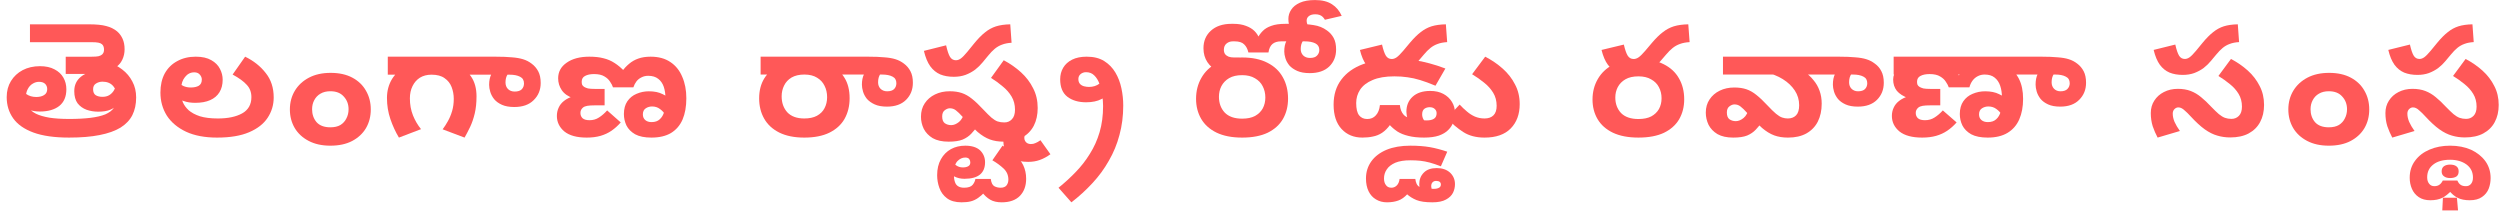 <svg width="290" height="25" viewBox="0 0 290 25" fill="none" xmlns="http://www.w3.org/2000/svg">
<path d="M286.495 23.229C285.93 23.229 285.469 23.138 285.112 22.957C284.743 22.788 284.381 22.479 284.024 22.032H284.448C284.03 22.479 283.643 22.788 283.287 22.957C282.918 23.138 282.463 23.229 281.922 23.229C281.381 23.229 280.933 23.108 280.576 22.866C280.22 22.624 279.955 22.304 279.783 21.905C279.611 21.506 279.525 21.077 279.525 20.617C279.525 19.856 279.734 19.197 280.152 18.64C280.558 18.084 281.117 17.655 281.83 17.353C282.531 17.051 283.324 16.899 284.209 16.899C285.118 16.899 285.93 17.057 286.643 17.371C287.343 17.697 287.896 18.139 288.302 18.695C288.708 19.263 288.911 19.916 288.911 20.654C288.911 21.089 288.837 21.5 288.689 21.887C288.53 22.286 288.271 22.606 287.915 22.848C287.558 23.102 287.085 23.229 286.495 23.229ZM286.053 21.597C286.298 21.597 286.495 21.506 286.643 21.325C286.79 21.143 286.864 20.901 286.864 20.599C286.864 19.958 286.612 19.451 286.108 19.076C285.604 18.713 284.971 18.532 284.209 18.532C283.385 18.532 282.74 18.713 282.273 19.076C281.793 19.439 281.553 19.934 281.553 20.563C281.553 20.877 281.627 21.125 281.775 21.306C281.922 21.5 282.125 21.597 282.383 21.597C282.629 21.597 282.832 21.536 282.992 21.415C283.139 21.306 283.262 21.149 283.36 20.944H285.057C285.155 21.174 285.278 21.337 285.426 21.433C285.573 21.542 285.782 21.597 286.053 21.597ZM283.305 24.408L283.379 22.939H285.002L285.131 24.408H283.305ZM283.231 19.874C283.231 19.608 283.324 19.408 283.508 19.275C283.692 19.154 283.926 19.094 284.209 19.094C284.528 19.094 284.774 19.16 284.946 19.293C285.118 19.426 285.204 19.62 285.204 19.874C285.204 20.152 285.118 20.351 284.946 20.472C284.762 20.593 284.516 20.654 284.209 20.654C283.914 20.654 283.68 20.587 283.508 20.454C283.324 20.333 283.231 20.14 283.231 19.874Z" fill="#FF5858"/>
<path d="M285.918 15.943C285.402 15.943 284.903 15.872 284.423 15.729C283.956 15.599 283.47 15.356 282.966 15C282.473 14.645 281.932 14.147 281.342 13.507C281.071 13.21 280.849 12.991 280.677 12.849C280.517 12.695 280.382 12.594 280.271 12.547C280.16 12.487 280.037 12.458 279.902 12.458C279.742 12.458 279.595 12.523 279.459 12.653C279.324 12.784 279.256 12.961 279.256 13.187C279.256 13.483 279.324 13.797 279.459 14.129C279.607 14.461 279.816 14.817 280.087 15.196L277.503 15.96C277.282 15.546 277.091 15.107 276.931 14.645C276.783 14.171 276.709 13.661 276.709 13.116C276.709 12.57 276.845 12.09 277.115 11.675C277.386 11.249 277.755 10.917 278.223 10.68C278.703 10.431 279.244 10.306 279.847 10.306C280.413 10.306 280.911 10.389 281.342 10.555C281.772 10.721 282.172 10.958 282.541 11.267C282.923 11.575 283.31 11.942 283.704 12.369C284.061 12.736 284.362 13.027 284.608 13.24C284.854 13.442 285.088 13.584 285.309 13.667C285.543 13.75 285.795 13.791 286.066 13.791C286.41 13.791 286.7 13.673 286.933 13.436C287.167 13.199 287.284 12.843 287.284 12.369C287.284 11.812 287.155 11.32 286.896 10.893C286.638 10.466 286.3 10.087 285.881 9.755C285.463 9.411 285.02 9.097 284.553 8.813L286.011 6.839C286.736 7.218 287.389 7.669 287.967 8.19C288.545 8.712 289 9.305 289.332 9.968C289.677 10.62 289.849 11.355 289.849 12.173C289.849 12.932 289.695 13.596 289.388 14.165C289.093 14.722 288.65 15.16 288.059 15.48C287.481 15.789 286.767 15.943 285.918 15.943ZM280.419 8.688C279.841 8.688 279.33 8.599 278.887 8.422C278.444 8.232 278.069 7.93 277.761 7.515C277.454 7.088 277.214 6.513 277.042 5.79L279.551 5.168C279.687 5.772 279.834 6.205 279.994 6.466C280.154 6.715 280.376 6.839 280.659 6.839C280.843 6.839 281.028 6.774 281.212 6.644C281.397 6.513 281.643 6.264 281.951 5.897L282.726 4.954C283.156 4.433 283.562 4.024 283.944 3.728C284.325 3.419 284.737 3.194 285.18 3.052C285.635 2.91 286.177 2.833 286.804 2.821L286.952 4.883C286.533 4.907 286.171 4.978 285.863 5.097C285.568 5.203 285.297 5.357 285.051 5.559C284.805 5.76 284.547 6.027 284.276 6.359L283.667 7.088C283.433 7.373 283.156 7.639 282.836 7.888C282.517 8.125 282.154 8.321 281.748 8.475C281.354 8.617 280.911 8.688 280.419 8.688Z" fill="#FF5858"/>
<path d="M265.447 12.695C265.447 11.889 265.639 11.165 266.024 10.525C266.409 9.886 266.954 9.38 267.659 9.009C268.364 8.638 269.204 8.452 270.178 8.452C271.165 8.452 272.005 8.638 272.698 9.009C273.39 9.38 273.916 9.886 274.275 10.525C274.647 11.165 274.832 11.889 274.832 12.695C274.832 13.501 274.647 14.224 274.275 14.864C273.903 15.491 273.364 15.99 272.659 16.361C271.967 16.72 271.127 16.899 270.14 16.899C269.165 16.899 268.325 16.713 267.62 16.342C266.915 15.971 266.377 15.472 266.005 14.845C265.633 14.205 265.447 13.488 265.447 12.695ZM268.024 12.676C268.024 13.264 268.197 13.764 268.543 14.173C268.902 14.57 269.435 14.768 270.14 14.768C270.614 14.768 271.005 14.679 271.313 14.499C271.621 14.307 271.851 14.051 272.005 13.732C272.172 13.412 272.255 13.06 272.255 12.676C272.255 12.087 272.069 11.594 271.698 11.197C271.339 10.788 270.819 10.583 270.14 10.583C269.691 10.583 269.306 10.679 268.986 10.871C268.678 11.05 268.441 11.3 268.274 11.62C268.108 11.927 268.024 12.279 268.024 12.676Z" fill="#FF5858"/>
<path d="M258.701 15.943C258.184 15.943 257.686 15.872 257.206 15.729C256.738 15.599 256.252 15.356 255.748 15C255.256 14.645 254.714 14.147 254.124 13.507C253.853 13.21 253.632 12.991 253.459 12.849C253.299 12.695 253.164 12.594 253.053 12.547C252.943 12.487 252.82 12.458 252.684 12.458C252.524 12.458 252.377 12.523 252.241 12.653C252.106 12.784 252.038 12.961 252.038 13.187C252.038 13.483 252.106 13.797 252.241 14.129C252.389 14.461 252.598 14.817 252.869 15.196L250.285 15.96C250.064 15.546 249.873 15.107 249.713 14.645C249.566 14.171 249.492 13.661 249.492 13.116C249.492 12.57 249.627 12.09 249.898 11.675C250.168 11.249 250.537 10.917 251.005 10.68C251.485 10.431 252.026 10.306 252.629 10.306C253.195 10.306 253.693 10.389 254.124 10.555C254.554 10.721 254.954 10.958 255.323 11.267C255.705 11.575 256.092 11.942 256.486 12.369C256.843 12.736 257.144 13.027 257.39 13.24C257.636 13.442 257.87 13.584 258.092 13.667C258.325 13.75 258.578 13.791 258.848 13.791C259.193 13.791 259.482 13.673 259.716 13.436C259.949 13.199 260.066 12.843 260.066 12.369C260.066 11.812 259.937 11.32 259.679 10.893C259.42 10.466 259.082 10.087 258.664 9.755C258.245 9.411 257.802 9.097 257.335 8.813L258.793 6.839C259.519 7.218 260.171 7.669 260.749 8.19C261.327 8.712 261.782 9.305 262.115 9.968C262.459 10.62 262.631 11.355 262.631 12.173C262.631 12.932 262.478 13.596 262.17 14.165C261.875 14.722 261.432 15.16 260.841 15.48C260.263 15.789 259.549 15.943 258.701 15.943ZM253.201 8.688C252.623 8.688 252.112 8.599 251.669 8.422C251.226 8.232 250.851 7.93 250.544 7.515C250.236 7.088 249.996 6.513 249.824 5.79L252.334 5.168C252.469 5.772 252.617 6.205 252.777 6.466C252.937 6.715 253.158 6.839 253.441 6.839C253.626 6.839 253.81 6.774 253.995 6.644C254.179 6.513 254.425 6.264 254.733 5.897L255.508 4.954C255.939 4.433 256.344 4.024 256.726 3.728C257.107 3.419 257.519 3.194 257.962 3.052C258.418 2.91 258.959 2.833 259.586 2.821L259.734 4.883C259.316 4.907 258.953 4.978 258.645 5.097C258.35 5.203 258.079 5.357 257.833 5.559C257.587 5.76 257.329 6.027 257.058 6.359L256.449 7.088C256.215 7.373 255.939 7.639 255.619 7.888C255.299 8.125 254.936 8.321 254.53 8.475C254.136 8.617 253.693 8.688 253.201 8.688Z" fill="#FF5858"/>
<path d="M230.572 15.961C229.779 15.961 229.141 15.832 228.658 15.576C228.187 15.307 227.846 14.965 227.636 14.549C227.437 14.134 227.338 13.694 227.338 13.229C227.338 12.63 227.475 12.136 227.747 11.745C228.02 11.354 228.379 11.066 228.825 10.883C229.284 10.688 229.767 10.59 230.275 10.59C230.919 10.59 231.458 10.7 231.892 10.92C232.338 11.127 232.703 11.378 232.988 11.671C233.286 11.952 233.521 12.203 233.694 12.423L232.747 14.293C232.61 13.963 232.443 13.651 232.245 13.358C232.059 13.064 231.836 12.826 231.576 12.643C231.316 12.447 231.006 12.35 230.646 12.35C230.374 12.35 230.126 12.423 229.903 12.569C229.68 12.716 229.569 12.948 229.569 13.266C229.569 13.547 229.661 13.767 229.847 13.926C230.033 14.085 230.281 14.164 230.591 14.164C231 14.164 231.322 14.054 231.557 13.834C231.805 13.614 231.978 13.321 232.078 12.954C232.177 12.588 232.226 12.191 232.226 11.763V11.305C232.226 10.803 232.158 10.351 232.022 9.948C231.885 9.545 231.669 9.227 231.371 8.995C231.086 8.763 230.702 8.647 230.219 8.647C229.922 8.647 229.649 8.714 229.401 8.848C229.166 8.97 228.968 9.142 228.807 9.362C228.645 9.581 228.528 9.838 228.453 10.131H226.056C225.994 9.936 225.883 9.722 225.721 9.49C225.573 9.245 225.35 9.038 225.052 8.867C224.755 8.683 224.346 8.592 223.826 8.592C223.392 8.592 223.039 8.665 222.766 8.812C222.506 8.946 222.376 9.172 222.376 9.49C222.376 9.612 222.395 9.728 222.432 9.838C222.481 9.936 222.568 10.021 222.692 10.095C222.804 10.156 222.946 10.211 223.12 10.26C223.305 10.296 223.59 10.315 223.974 10.315H225.071V12.221H223.919C223.535 12.221 223.237 12.239 223.027 12.276C222.816 12.313 222.649 12.38 222.525 12.478C222.438 12.551 222.364 12.643 222.302 12.753C222.252 12.851 222.227 12.967 222.227 13.101C222.227 13.345 222.308 13.547 222.469 13.706C222.642 13.865 222.921 13.944 223.305 13.944C223.714 13.944 224.08 13.84 224.402 13.633C224.736 13.425 225.059 13.15 225.368 12.808L226.967 14.201C226.632 14.58 226.267 14.904 225.87 15.172C225.486 15.429 225.059 15.625 224.588 15.759C224.117 15.893 223.578 15.961 222.971 15.961C221.806 15.961 220.926 15.722 220.332 15.246C219.749 14.757 219.458 14.158 219.458 13.449C219.458 13.107 219.526 12.789 219.663 12.496C219.799 12.191 220.01 11.928 220.295 11.708C220.592 11.476 220.964 11.292 221.41 11.158L221.391 11.396C220.784 11.176 220.332 10.889 220.034 10.535C219.749 10.168 219.607 9.734 219.607 9.233C219.607 8.781 219.768 8.396 220.09 8.078C220.425 7.748 220.883 7.492 221.465 7.308C222.048 7.125 222.717 7.033 223.473 7.033C224.142 7.033 224.699 7.113 225.145 7.272C225.604 7.418 226.006 7.638 226.353 7.932C226.713 8.213 227.084 8.561 227.468 8.977L227.041 8.995C227.338 8.579 227.66 8.243 228.007 7.987C228.354 7.718 228.726 7.522 229.122 7.4C229.531 7.266 229.959 7.198 230.405 7.198C231.347 7.198 232.133 7.363 232.765 7.693C233.397 8.023 233.874 8.506 234.196 9.142C234.518 9.777 234.679 10.553 234.679 11.47C234.679 12.374 234.531 13.168 234.233 13.853C233.936 14.525 233.484 15.044 232.877 15.411C232.27 15.777 231.501 15.961 230.572 15.961ZM238.991 12.368C238.421 12.368 237.95 12.282 237.579 12.111C237.207 11.94 236.916 11.726 236.705 11.47C236.495 11.201 236.346 10.92 236.259 10.626C236.172 10.333 236.129 10.064 236.129 9.82C236.129 9.319 236.21 8.909 236.371 8.592C236.532 8.274 236.699 7.981 236.872 7.712L238.88 7.858C238.607 8.115 238.39 8.366 238.229 8.61C238.068 8.854 237.988 9.166 237.988 9.545C237.988 9.85 238.081 10.101 238.266 10.296C238.465 10.492 238.712 10.59 239.01 10.59C239.369 10.59 239.635 10.504 239.809 10.333C239.995 10.15 240.088 9.924 240.088 9.655C240.088 9.288 239.933 9.032 239.623 8.885C239.326 8.726 238.923 8.647 238.415 8.647H225.777L224.513 8.152L222.227 8.647H219.663V6.575H236.817C237.573 6.575 238.198 6.6 238.694 6.649C239.202 6.685 239.629 6.759 239.976 6.868C240.335 6.978 240.664 7.15 240.961 7.382C241.271 7.614 241.519 7.907 241.705 8.262C241.89 8.616 241.983 9.062 241.983 9.6C241.983 10.394 241.717 11.054 241.184 11.58C240.664 12.105 239.933 12.368 238.991 12.368Z" fill="#FF5858"/>
<path d="M207.406 15.961C206.804 15.961 206.271 15.875 205.807 15.704C205.343 15.533 204.873 15.246 204.397 14.842C203.933 14.427 203.375 13.865 202.723 13.156C202.372 12.765 202.096 12.496 201.896 12.35C201.695 12.191 201.463 12.111 201.2 12.111C201 12.111 200.799 12.191 200.598 12.35C200.41 12.496 200.316 12.728 200.316 13.046C200.316 13.425 200.417 13.688 200.617 13.834C200.83 13.981 201.075 14.054 201.351 14.054C201.651 14.054 201.952 13.932 202.253 13.688C202.554 13.443 202.767 13.04 202.893 12.478L204.453 14.091C204.203 14.433 203.939 14.751 203.664 15.044C203.4 15.325 203.068 15.551 202.667 15.722C202.266 15.881 201.727 15.961 201.05 15.961C200.31 15.961 199.702 15.826 199.226 15.557C198.762 15.276 198.417 14.916 198.191 14.476C197.978 14.024 197.872 13.553 197.872 13.064C197.872 12.478 198.016 11.971 198.304 11.543C198.592 11.103 198.987 10.761 199.489 10.516C199.99 10.272 200.554 10.15 201.181 10.15C201.708 10.15 202.172 10.217 202.573 10.351C202.974 10.486 203.363 10.706 203.739 11.011C204.127 11.317 204.554 11.72 205.018 12.221C205.419 12.649 205.751 12.973 206.014 13.193C206.277 13.413 206.516 13.559 206.729 13.633C206.942 13.706 207.161 13.743 207.387 13.743C207.788 13.743 208.108 13.62 208.346 13.376C208.584 13.132 208.703 12.741 208.703 12.203C208.703 11.58 208.534 11.011 208.196 10.498C207.857 9.985 207.393 9.545 206.804 9.178C206.215 8.812 205.544 8.549 204.792 8.39L209.286 8.317C209.7 8.585 210.057 8.909 210.358 9.288C210.672 9.655 210.91 10.07 211.073 10.535C211.236 10.987 211.317 11.482 211.317 12.02C211.317 12.814 211.167 13.51 210.866 14.109C210.565 14.696 210.12 15.154 209.531 15.484C208.954 15.802 208.246 15.961 207.406 15.961ZM215.511 12.368C214.934 12.368 214.458 12.282 214.082 12.111C213.706 11.94 213.411 11.726 213.198 11.47C212.985 11.201 212.834 10.92 212.746 10.626C212.659 10.333 212.615 10.064 212.615 9.82C212.615 9.319 212.696 8.909 212.859 8.592C213.022 8.274 213.192 7.981 213.367 7.712L215.379 7.858C215.116 8.115 214.903 8.366 214.74 8.61C214.577 8.854 214.495 9.166 214.495 9.545C214.495 9.85 214.589 10.101 214.777 10.296C214.978 10.492 215.229 10.59 215.53 10.59C215.893 10.59 216.163 10.504 216.338 10.333C216.514 10.15 216.602 9.924 216.602 9.655C216.602 9.288 216.451 9.032 216.15 8.885C215.849 8.726 215.448 8.647 214.947 8.647H199.865V6.575H213.311C214.075 6.575 214.708 6.6 215.21 6.649C215.711 6.685 216.138 6.759 216.489 6.868C216.852 6.978 217.184 7.15 217.485 7.382C217.811 7.614 218.062 7.907 218.238 8.262C218.426 8.616 218.52 9.062 218.52 9.6C218.52 10.394 218.256 11.054 217.73 11.58C217.203 12.105 216.464 12.368 215.511 12.368Z" fill="#FF5858"/>
<path d="M184.732 11.545C184.732 10.667 184.935 9.877 185.341 9.177C185.747 8.465 186.343 7.901 187.129 7.486C187.928 7.058 188.905 6.845 190.059 6.845C191.226 6.845 192.202 7.046 192.989 7.45C193.775 7.842 194.365 8.388 194.758 9.088C195.164 9.788 195.367 10.601 195.367 11.527C195.367 12.394 195.17 13.165 194.777 13.842C194.384 14.506 193.794 15.029 193.008 15.409C192.221 15.777 191.238 15.96 190.059 15.96C188.879 15.96 187.89 15.771 187.091 15.391C186.305 15.011 185.715 14.489 185.322 13.824C184.929 13.159 184.732 12.4 184.732 11.545ZM187.376 11.313C187.376 12.038 187.598 12.637 188.042 13.112C188.499 13.575 189.171 13.806 190.059 13.806C190.655 13.806 191.15 13.705 191.543 13.504C191.936 13.29 192.234 13.005 192.437 12.649C192.64 12.281 192.741 11.865 192.741 11.402C192.741 10.928 192.64 10.5 192.437 10.121C192.247 9.741 191.949 9.438 191.543 9.213C191.15 8.975 190.655 8.857 190.059 8.857C189.45 8.857 188.949 8.969 188.556 9.195C188.163 9.42 187.865 9.723 187.662 10.103C187.471 10.471 187.376 10.874 187.376 11.313ZM189.26 8.696C188.664 8.696 188.137 8.607 187.681 8.429C187.224 8.239 186.837 7.937 186.52 7.521C186.203 7.094 185.956 6.518 185.778 5.794L188.366 5.171C188.505 5.776 188.657 6.21 188.822 6.471C188.987 6.72 189.215 6.845 189.507 6.845C189.697 6.845 189.888 6.779 190.078 6.649C190.268 6.518 190.522 6.269 190.839 5.901L191.638 4.957C192.082 4.435 192.5 4.026 192.893 3.729C193.287 3.42 193.712 3.195 194.168 3.052C194.637 2.91 195.195 2.833 195.842 2.821L195.995 4.886C195.563 4.91 195.189 4.981 194.872 5.1C194.568 5.207 194.289 5.361 194.035 5.563C193.781 5.764 193.515 6.032 193.236 6.364L192.608 7.094C192.367 7.379 192.082 7.646 191.752 7.895C191.422 8.132 191.048 8.328 190.63 8.483C190.224 8.625 189.767 8.696 189.26 8.696Z" fill="#FF5858"/>
<path d="M166.153 23.469C165.354 23.469 164.74 23.381 164.309 23.206C163.878 23.03 163.497 22.792 163.168 22.49H163.282C162.927 22.879 162.566 23.137 162.198 23.262C161.818 23.4 161.381 23.469 160.886 23.469C160.405 23.469 159.98 23.356 159.612 23.13C159.245 22.917 158.96 22.603 158.757 22.189C158.554 21.775 158.453 21.279 158.453 20.702C158.453 19.949 158.662 19.284 159.08 18.707C159.486 18.142 160.075 17.696 160.848 17.37C161.621 17.056 162.534 16.899 163.586 16.899C164.461 16.899 165.221 16.956 165.868 17.069C166.501 17.182 167.173 17.358 167.883 17.596L167.142 19.29C166.647 19.102 166.216 18.958 165.849 18.857C165.468 18.757 165.107 18.688 164.765 18.65C164.41 18.613 164.023 18.594 163.605 18.594C162.895 18.594 162.312 18.688 161.856 18.876C161.4 19.077 161.07 19.334 160.867 19.648C160.652 19.962 160.544 20.313 160.544 20.702C160.544 21.028 160.62 21.286 160.772 21.474C160.912 21.675 161.121 21.775 161.4 21.775C161.653 21.775 161.869 21.681 162.046 21.493C162.211 21.317 162.312 21.072 162.35 20.759H164.176C164.201 20.972 164.252 21.16 164.328 21.323C164.404 21.486 164.524 21.612 164.689 21.7C164.854 21.788 165.082 21.831 165.373 21.831C165.513 21.844 165.665 21.857 165.83 21.869C165.982 21.894 166.147 21.907 166.324 21.907C166.577 21.907 166.78 21.863 166.932 21.775C167.072 21.7 167.142 21.574 167.142 21.398C167.142 21.273 167.097 21.173 167.008 21.097C166.907 21.022 166.768 20.984 166.59 20.984C166.425 20.984 166.292 21.035 166.191 21.135C166.077 21.235 166.02 21.392 166.02 21.606C166.02 21.769 166.064 21.913 166.153 22.039C166.229 22.177 166.337 22.302 166.476 22.415L165.069 22.773C164.917 22.559 164.809 22.315 164.746 22.039C164.67 21.762 164.632 21.543 164.632 21.38C164.632 20.828 164.809 20.376 165.164 20.024C165.506 19.673 166.007 19.497 166.666 19.497C167.3 19.497 167.813 19.673 168.206 20.024C168.587 20.388 168.777 20.834 168.777 21.361C168.777 21.712 168.701 22.045 168.549 22.359C168.384 22.685 168.111 22.948 167.731 23.149C167.351 23.363 166.825 23.469 166.153 23.469Z" fill="#FF5858"/>
<path d="M172.206 15.961C171.231 15.961 170.41 15.747 169.743 15.319C169.076 14.891 168.441 14.354 167.838 13.706L169.32 12.13C169.589 12.423 169.871 12.692 170.166 12.936C170.449 13.181 170.756 13.376 171.09 13.523C171.436 13.669 171.808 13.743 172.206 13.743C172.655 13.743 173.001 13.62 173.245 13.376C173.489 13.132 173.611 12.765 173.611 12.276C173.611 11.702 173.476 11.195 173.206 10.755C172.937 10.315 172.584 9.924 172.148 9.581C171.712 9.227 171.25 8.903 170.763 8.61L172.283 6.575C173.04 6.966 173.72 7.431 174.322 7.968C174.925 8.506 175.4 9.117 175.746 9.801C176.105 10.474 176.285 11.231 176.285 12.075C176.285 13.248 175.939 14.189 175.246 14.898C174.553 15.606 173.54 15.961 172.206 15.961Z" fill="#FF5858"/>
<path d="M165.196 15.96C164.48 15.96 163.87 15.895 163.368 15.765C162.865 15.646 162.438 15.474 162.086 15.248C161.734 15.011 161.42 14.738 161.144 14.429L161.276 14.447C160.974 14.863 160.654 15.183 160.315 15.409C159.988 15.622 159.636 15.765 159.259 15.836C158.895 15.919 158.487 15.96 158.034 15.96C157.042 15.96 156.238 15.628 155.622 14.963C155.006 14.299 154.698 13.355 154.698 12.133C154.698 10.993 154.994 10.032 155.584 9.248C156.175 8.453 157.01 7.854 158.091 7.45C159.171 7.046 160.434 6.845 161.879 6.845C162.645 6.845 163.343 6.886 163.971 6.969C164.599 7.052 165.208 7.177 165.799 7.343C166.389 7.497 167.011 7.699 167.665 7.948L166.515 9.943C165.837 9.658 165.24 9.438 164.725 9.284C164.222 9.13 163.738 9.023 163.274 8.963C162.809 8.892 162.3 8.857 161.747 8.857C160.717 8.857 159.875 8.999 159.222 9.284C158.568 9.557 158.085 9.931 157.77 10.405C157.469 10.868 157.318 11.385 157.318 11.954C157.318 12.619 157.431 13.094 157.657 13.379C157.884 13.664 158.198 13.806 158.6 13.806C159.014 13.806 159.347 13.664 159.599 13.379C159.862 13.094 160.019 12.696 160.07 12.186H162.388C162.425 12.649 162.57 13.023 162.821 13.308C163.085 13.592 163.525 13.777 164.141 13.86C164.329 13.895 164.536 13.925 164.762 13.949C165.001 13.96 165.252 13.966 165.516 13.966C165.868 13.966 166.144 13.901 166.346 13.771C166.547 13.64 166.647 13.426 166.647 13.13C166.647 12.928 166.572 12.762 166.421 12.631C166.283 12.501 166.088 12.435 165.837 12.435C165.598 12.435 165.391 12.501 165.215 12.631C165.051 12.762 164.97 12.975 164.97 13.272C164.97 13.486 165.026 13.687 165.139 13.877C165.252 14.055 165.409 14.216 165.611 14.358L163.782 14.857C163.569 14.572 163.405 14.245 163.292 13.877C163.192 13.498 163.142 13.195 163.142 12.969C163.142 12.245 163.38 11.664 163.858 11.225C164.348 10.773 165.033 10.548 165.912 10.548C166.49 10.548 166.993 10.661 167.42 10.886C167.847 11.112 168.18 11.42 168.419 11.812C168.657 12.192 168.777 12.619 168.777 13.094C168.777 13.45 168.714 13.8 168.588 14.144C168.475 14.489 168.28 14.797 168.004 15.07C167.74 15.343 167.376 15.563 166.911 15.729C166.446 15.883 165.874 15.96 165.196 15.96ZM161.2 8.696C160.61 8.696 160.089 8.607 159.636 8.429C159.184 8.239 158.801 7.937 158.487 7.521C158.172 7.094 157.927 6.518 157.752 5.794L160.315 5.171C160.453 5.776 160.604 6.21 160.767 6.471C160.93 6.72 161.156 6.845 161.445 6.845C161.634 6.845 161.822 6.779 162.011 6.649C162.199 6.518 162.451 6.269 162.765 5.901L163.556 4.957C163.996 4.435 164.411 4.026 164.8 3.729C165.19 3.42 165.611 3.195 166.063 3.052C166.528 2.91 167.081 2.833 167.721 2.821L167.872 4.886C167.445 4.91 167.074 4.981 166.76 5.1C166.459 5.207 166.182 5.361 165.931 5.563C165.68 5.764 165.416 6.032 165.139 6.364L164.517 7.094C164.279 7.379 163.996 7.646 163.669 7.895C163.343 8.132 162.972 8.328 162.557 8.483C162.155 8.625 161.703 8.696 161.2 8.696Z" fill="#FF5858"/>
<path d="M138.743 11.459C138.743 10.564 138.947 9.759 139.354 9.045C139.761 8.319 140.359 7.744 141.148 7.32C141.95 6.885 142.93 6.667 144.088 6.667C145.259 6.667 146.239 6.873 147.028 7.284C147.817 7.684 148.409 8.24 148.803 8.954C149.21 9.668 149.414 10.497 149.414 11.441C149.414 12.324 149.217 13.111 148.822 13.801C148.428 14.478 147.836 15.011 147.047 15.398C146.258 15.773 145.272 15.961 144.088 15.961C142.905 15.961 141.912 15.767 141.11 15.38C140.321 14.993 139.729 14.46 139.335 13.783C138.94 13.105 138.743 12.33 138.743 11.459ZM141.397 11.223C141.397 11.961 141.619 12.572 142.065 13.056C142.523 13.528 143.197 13.764 144.088 13.764C144.686 13.764 145.183 13.662 145.577 13.456C145.972 13.238 146.271 12.947 146.474 12.585C146.678 12.209 146.78 11.786 146.78 11.314C146.78 10.83 146.678 10.394 146.474 10.007C146.283 9.62 145.984 9.311 145.577 9.081C145.183 8.839 144.686 8.718 144.088 8.718C143.477 8.718 142.975 8.833 142.58 9.063C142.186 9.293 141.887 9.602 141.683 9.989C141.492 10.364 141.397 10.775 141.397 11.223ZM151.934 8.482C151.348 8.482 150.865 8.397 150.483 8.228C150.101 8.059 149.796 7.847 149.567 7.593C149.35 7.327 149.198 7.048 149.109 6.758C149.019 6.467 148.975 6.207 148.975 5.977C148.975 5.481 149.058 5.076 149.223 4.761C149.401 4.434 149.579 4.144 149.758 3.89L151.8 4.017C151.52 4.271 151.297 4.519 151.132 4.761C150.967 5.003 150.884 5.312 150.884 5.687C150.884 5.989 150.979 6.237 151.17 6.431C151.374 6.625 151.635 6.721 151.953 6.721C152.335 6.721 152.608 6.631 152.774 6.449C152.952 6.268 153.041 6.05 153.041 5.796C153.041 5.445 152.888 5.191 152.583 5.033C152.277 4.876 151.864 4.797 151.342 4.797H148.612C148.18 4.797 147.842 4.9 147.601 5.106C147.359 5.312 147.206 5.638 147.142 6.086H144.814C144.724 5.687 144.559 5.372 144.317 5.142C144.088 4.912 143.719 4.797 143.21 4.797H143C142.72 4.797 142.478 4.882 142.275 5.052C142.071 5.221 141.969 5.463 141.969 5.778C141.969 5.971 142.014 6.135 142.103 6.268C142.205 6.401 142.345 6.504 142.523 6.576C142.701 6.637 142.905 6.667 143.134 6.667H143.783V8.646H143.286C142.548 8.646 141.899 8.525 141.339 8.283C140.792 8.028 140.366 7.671 140.06 7.212C139.755 6.752 139.602 6.213 139.602 5.596C139.602 4.761 139.889 4.083 140.461 3.563C141.047 3.031 141.842 2.764 142.847 2.764H143.076C143.636 2.764 144.12 2.843 144.527 3C144.934 3.146 145.265 3.345 145.52 3.599C145.774 3.854 145.952 4.126 146.054 4.416H145.882C146.035 4.114 146.232 3.841 146.474 3.599C146.716 3.345 147.047 3.146 147.467 3C147.887 2.843 148.434 2.764 149.109 2.764H150.254C151.081 2.764 151.787 2.813 152.373 2.91C152.958 2.994 153.474 3.2 153.919 3.527C154.25 3.757 154.511 4.047 154.702 4.398C154.893 4.749 154.988 5.197 154.988 5.741C154.988 6.54 154.721 7.199 154.186 7.72C153.652 8.228 152.901 8.482 151.934 8.482ZM152.545 0.005C153.359 0.005 154.014 0.169 154.511 0.495C155.007 0.81 155.382 1.258 155.637 1.839L153.69 2.292C153.614 2.159 153.525 2.044 153.423 1.948C153.321 1.851 153.2 1.778 153.06 1.73C152.92 1.681 152.755 1.657 152.564 1.657C152.246 1.657 151.997 1.73 151.819 1.875C151.654 2.008 151.571 2.184 151.571 2.401C151.571 2.631 151.641 2.843 151.781 3.037C151.921 3.218 152.112 3.382 152.354 3.527L150.407 4.217C150.165 4.011 149.942 3.739 149.738 3.4C149.548 3.049 149.452 2.649 149.452 2.202C149.452 1.814 149.56 1.458 149.777 1.131C149.993 0.792 150.33 0.52 150.788 0.314C151.247 0.108 151.832 0.005 152.545 0.005Z" fill="#FF5858"/>
<path d="M126.058 6.575C126.867 6.575 127.541 6.743 128.081 7.079C128.62 7.415 129.054 7.859 129.382 8.41C129.71 8.962 129.945 9.574 130.085 10.245C130.226 10.905 130.296 11.571 130.296 12.242C130.296 13.454 130.15 14.593 129.857 15.661C129.575 16.728 129.165 17.724 128.626 18.647C128.098 19.583 127.465 20.447 126.727 21.238C125.988 22.042 125.173 22.785 124.282 23.469L122.788 21.778C123.491 21.214 124.154 20.608 124.775 19.961C125.408 19.313 125.959 18.605 126.428 17.838C126.908 17.082 127.283 16.248 127.553 15.337C127.823 14.425 127.958 13.412 127.958 12.296C127.958 11.889 127.922 11.457 127.852 11.001C127.793 10.545 127.688 10.12 127.536 9.724C127.395 9.328 127.196 9.004 126.938 8.752C126.691 8.5 126.375 8.374 125.988 8.374C125.742 8.374 125.531 8.446 125.355 8.59C125.179 8.734 125.091 8.926 125.091 9.166C125.091 9.406 125.156 9.598 125.285 9.742C125.414 9.874 125.572 9.964 125.76 10.011C125.959 10.059 126.146 10.084 126.322 10.084C126.803 10.084 127.213 9.952 127.553 9.688C127.893 9.412 128.21 9.118 128.503 8.806L129.136 10.659C128.725 10.959 128.274 11.235 127.782 11.487C127.301 11.739 126.703 11.865 125.988 11.865C125.097 11.865 124.37 11.649 123.808 11.217C123.257 10.785 122.981 10.114 122.981 9.202C122.981 8.698 123.098 8.248 123.333 7.853C123.567 7.457 123.913 7.145 124.37 6.917C124.828 6.689 125.39 6.575 126.058 6.575Z" fill="#FF5858"/>
<path d="M116.199 23.469C115.66 23.469 115.218 23.369 114.874 23.168C114.519 22.967 114.181 22.654 113.862 22.227H114.286C113.991 22.541 113.715 22.785 113.457 22.961C113.188 23.149 112.905 23.281 112.611 23.356C112.316 23.432 111.961 23.469 111.544 23.469C110.832 23.469 110.268 23.312 109.85 22.999C109.433 22.685 109.139 22.283 108.967 21.794C108.795 21.317 108.709 20.828 108.709 20.326C108.709 19.598 108.857 18.976 109.151 18.462C109.433 17.96 109.82 17.571 110.311 17.295C110.801 17.031 111.353 16.899 111.967 16.899C112.727 16.899 113.304 17.081 113.697 17.445C114.077 17.822 114.267 18.28 114.267 18.82C114.267 19.447 114.071 19.924 113.678 20.25C113.273 20.576 112.672 20.74 111.875 20.74C111.445 20.74 111.059 20.652 110.715 20.476C110.36 20.313 110.053 20.112 109.795 19.874L110.292 18.594C110.439 18.794 110.636 18.983 110.881 19.158C111.114 19.334 111.384 19.422 111.691 19.422C111.961 19.422 112.175 19.372 112.335 19.271C112.482 19.183 112.556 19.039 112.556 18.838C112.556 18.7 112.513 18.569 112.427 18.443C112.329 18.33 112.175 18.274 111.967 18.274C111.636 18.274 111.335 18.412 111.065 18.688C110.795 18.964 110.66 19.453 110.66 20.156V20.363C110.66 20.677 110.703 20.941 110.789 21.154C110.863 21.367 110.991 21.524 111.175 21.624C111.347 21.725 111.568 21.775 111.838 21.775C112.316 21.775 112.648 21.662 112.832 21.436C113.003 21.223 113.108 20.997 113.145 20.759H114.93C114.991 21.21 115.132 21.493 115.353 21.606C115.561 21.718 115.801 21.775 116.071 21.775C116.39 21.775 116.623 21.681 116.77 21.493C116.905 21.304 116.972 21.085 116.972 20.834C116.972 20.319 116.782 19.886 116.402 19.535C116.022 19.183 115.592 18.87 115.114 18.594L116.291 16.899C116.807 17.163 117.273 17.483 117.69 17.86C118.107 18.236 118.438 18.663 118.684 19.14C118.917 19.616 119.033 20.15 119.033 20.74C119.033 21.555 118.794 22.214 118.316 22.716C117.825 23.218 117.12 23.469 116.199 23.469Z" fill="#FF5858"/>
<path d="M116.433 16.433C115.827 16.433 115.291 16.348 114.824 16.175C114.357 16.003 113.883 15.714 113.404 15.308C112.936 14.89 112.375 14.325 111.718 13.611C111.365 13.218 111.087 12.947 110.885 12.8C110.683 12.64 110.449 12.56 110.184 12.56C109.982 12.56 109.78 12.64 109.578 12.8C109.389 12.947 109.294 13.181 109.294 13.501C109.294 13.882 109.395 14.146 109.597 14.294C109.812 14.441 110.058 14.515 110.336 14.515C110.639 14.515 110.942 14.392 111.245 14.146C111.548 13.9 111.762 13.495 111.889 12.929L113.46 14.552C113.208 14.896 112.943 15.216 112.665 15.511C112.4 15.794 112.065 16.022 111.661 16.194C111.257 16.354 110.715 16.433 110.033 16.433C109.288 16.433 108.676 16.298 108.196 16.028C107.729 15.745 107.382 15.382 107.154 14.94C106.94 14.497 106.833 14.03 106.833 13.538C106.833 12.935 106.978 12.419 107.268 11.988C107.558 11.546 107.956 11.201 108.461 10.955C108.966 10.709 109.534 10.586 110.165 10.586C110.696 10.586 111.163 10.654 111.567 10.789C111.971 10.925 112.362 11.146 112.741 11.453C113.132 11.761 113.561 12.166 114.028 12.671C114.432 13.101 114.761 13.427 115.013 13.648C115.278 13.87 115.518 14.017 115.733 14.091C115.96 14.165 116.219 14.202 116.509 14.202C116.863 14.202 117.153 14.079 117.38 13.833C117.62 13.587 117.74 13.218 117.74 12.726C117.74 12.148 117.607 11.638 117.342 11.195C117.077 10.752 116.73 10.359 116.301 10.014C115.884 9.658 115.436 9.332 114.956 9.037L116.433 6.989C117.178 7.383 117.847 7.85 118.441 8.391C119.034 8.932 119.501 9.547 119.842 10.236C120.195 10.912 120.372 11.675 120.372 12.523C120.372 13.31 120.221 13.999 119.918 14.589C119.615 15.167 119.167 15.622 118.573 15.954C117.993 16.274 117.279 16.433 116.433 16.433ZM119.274 18.776C118.567 18.776 117.999 18.665 117.57 18.444C117.153 18.223 116.85 17.934 116.661 17.577C116.484 17.221 116.396 16.839 116.396 16.433C116.396 16.274 116.408 16.108 116.433 15.935C116.471 15.763 116.522 15.597 116.585 15.438H119.028C118.965 15.536 118.914 15.634 118.876 15.733C118.838 15.819 118.819 15.905 118.819 15.991C118.819 16.126 118.851 16.249 118.914 16.36C118.977 16.47 119.066 16.556 119.179 16.618C119.293 16.68 119.425 16.71 119.577 16.71C119.779 16.71 119.956 16.673 120.107 16.599C120.271 16.538 120.467 16.427 120.694 16.267L121.849 17.891C121.445 18.186 121.035 18.407 120.618 18.555C120.214 18.702 119.766 18.776 119.274 18.776ZM110.639 8.908C110.045 8.908 109.522 8.816 109.067 8.631C108.613 8.434 108.228 8.121 107.912 7.69C107.596 7.248 107.35 6.651 107.173 5.901L109.749 5.256C109.888 5.883 110.039 6.332 110.203 6.602C110.367 6.86 110.595 6.989 110.885 6.989C111.074 6.989 111.264 6.922 111.453 6.787C111.642 6.651 111.895 6.393 112.211 6.012L113.006 5.034C113.448 4.493 113.864 4.069 114.256 3.762C114.647 3.442 115.07 3.208 115.524 3.061C115.992 2.913 116.547 2.833 117.191 2.821L117.342 4.96C116.913 4.985 116.541 5.059 116.225 5.182C115.922 5.292 115.644 5.452 115.392 5.661C115.139 5.87 114.874 6.147 114.597 6.491L113.972 7.248C113.732 7.543 113.448 7.82 113.119 8.078C112.791 8.324 112.419 8.527 112.002 8.686C111.598 8.834 111.144 8.908 110.639 8.908Z" fill="#FF5858"/>
<path d="M88.061 11.415C88.061 10.51 88.262 9.734 88.662 9.087C89.063 8.439 89.651 7.938 90.427 7.583C91.215 7.229 92.172 7.052 93.299 7.052C94.462 7.052 95.432 7.217 96.208 7.547C96.984 7.877 97.566 8.366 97.954 9.013C98.354 9.649 98.555 10.443 98.555 11.396C98.555 12.288 98.361 13.083 97.973 13.779C97.585 14.464 96.996 15.001 96.208 15.392C95.432 15.771 94.462 15.961 93.299 15.961C92.147 15.961 91.177 15.765 90.389 15.374C89.613 14.983 89.031 14.445 88.643 13.761C88.255 13.077 88.061 12.294 88.061 11.415ZM90.671 11.176C90.671 11.922 90.89 12.539 91.328 13.028C91.778 13.504 92.435 13.743 93.299 13.743C93.887 13.743 94.375 13.639 94.763 13.431C95.163 13.211 95.457 12.918 95.645 12.551C95.845 12.172 95.945 11.745 95.945 11.268C95.945 10.779 95.845 10.339 95.645 9.948C95.457 9.557 95.169 9.245 94.781 9.013C94.394 8.769 93.899 8.647 93.299 8.647C92.71 8.647 92.216 8.763 91.816 8.995C91.428 9.227 91.14 9.539 90.952 9.93C90.764 10.309 90.671 10.724 90.671 11.176ZM102.891 12.368C102.315 12.368 101.839 12.282 101.464 12.111C101.089 11.94 100.788 11.726 100.563 11.47C100.35 11.201 100.2 10.92 100.112 10.626C100.025 10.333 99.981 10.064 99.981 9.82C99.981 9.343 100.062 8.94 100.225 8.61C100.4 8.28 100.575 7.981 100.751 7.712L102.759 7.858C102.484 8.115 102.265 8.366 102.102 8.61C101.94 8.854 101.858 9.166 101.858 9.545C101.858 9.85 101.952 10.101 102.14 10.296C102.34 10.492 102.596 10.59 102.909 10.59C103.272 10.59 103.541 10.504 103.716 10.333C103.892 10.15 103.979 9.924 103.979 9.655C103.979 9.288 103.829 9.032 103.529 8.885C103.228 8.726 102.822 8.647 102.309 8.647H88.231V6.575H100.694C101.458 6.575 102.09 6.6 102.59 6.649C103.091 6.685 103.516 6.759 103.867 6.868C104.23 6.978 104.561 7.15 104.862 7.382C105.174 7.614 105.425 7.907 105.612 8.262C105.8 8.616 105.894 9.062 105.894 9.6C105.894 10.394 105.631 11.054 105.106 11.58C104.58 12.105 103.842 12.368 102.891 12.368Z" fill="#FF5858"/>
<path d="M75.562 15.961C74.78 15.961 74.151 15.832 73.674 15.576C73.21 15.307 72.873 14.965 72.665 14.549C72.47 14.134 72.372 13.694 72.372 13.229C72.372 12.63 72.507 12.136 72.775 11.745C73.044 11.354 73.399 11.066 73.839 10.883C74.291 10.688 74.768 10.59 75.269 10.59C75.905 10.59 76.436 10.7 76.864 10.92C77.304 11.127 77.665 11.378 77.946 11.671C78.24 11.952 78.472 12.203 78.643 12.423L77.708 14.293C77.573 13.963 77.408 13.651 77.213 13.358C77.029 13.064 76.809 12.826 76.553 12.643C76.296 12.447 75.99 12.35 75.636 12.35C75.367 12.35 75.123 12.423 74.902 12.569C74.682 12.716 74.572 12.948 74.572 13.266C74.572 13.547 74.664 13.767 74.847 13.926C75.031 14.085 75.275 14.164 75.581 14.164C75.984 14.164 76.302 14.054 76.534 13.834C76.779 13.614 76.95 13.321 77.048 12.954C77.145 12.588 77.194 12.191 77.194 11.763V11.415C77.194 10.901 77.127 10.449 76.993 10.058C76.858 9.667 76.644 9.362 76.351 9.142C76.058 8.909 75.672 8.793 75.196 8.793C74.902 8.793 74.64 8.854 74.407 8.977C74.175 9.087 73.98 9.245 73.821 9.453C73.674 9.649 73.558 9.875 73.472 10.131H71.107C71.046 9.936 70.936 9.722 70.777 9.49C70.63 9.245 70.41 9.038 70.117 8.867C69.823 8.683 69.42 8.592 68.907 8.592C68.479 8.592 68.13 8.665 67.862 8.812C67.605 8.946 67.477 9.172 67.477 9.49C67.477 9.612 67.495 9.728 67.532 9.838C67.581 9.936 67.666 10.021 67.788 10.095C67.898 10.156 68.039 10.211 68.21 10.26C68.393 10.296 68.674 10.315 69.053 10.315H70.135V12.221H68.998C68.62 12.221 68.326 12.239 68.118 12.276C67.91 12.313 67.746 12.38 67.623 12.478C67.538 12.551 67.464 12.643 67.403 12.753C67.354 12.851 67.33 12.967 67.33 13.101C67.33 13.345 67.409 13.547 67.568 13.706C67.739 13.865 68.014 13.944 68.393 13.944C68.797 13.944 69.157 13.84 69.475 13.633C69.805 13.425 70.123 13.15 70.429 12.808L72.005 14.201C71.675 14.58 71.315 14.904 70.924 15.172C70.545 15.429 70.123 15.625 69.659 15.759C69.194 15.893 68.662 15.961 68.063 15.961C66.914 15.961 66.046 15.722 65.46 15.246C64.885 14.757 64.598 14.158 64.598 13.449C64.598 13.107 64.665 12.789 64.8 12.496C64.934 12.191 65.142 11.928 65.423 11.708C65.716 11.476 66.083 11.292 66.523 11.158L66.505 11.396C65.894 11.188 65.447 10.877 65.166 10.461C64.885 10.046 64.745 9.588 64.745 9.087C64.745 8.329 65.075 7.724 65.735 7.272C66.395 6.807 67.269 6.575 68.357 6.575C69.004 6.575 69.555 6.636 70.007 6.758C70.471 6.868 70.899 7.052 71.29 7.308C71.681 7.553 72.079 7.889 72.482 8.317L72.097 8.335C72.378 7.968 72.672 7.657 72.977 7.4C73.295 7.131 73.65 6.93 74.041 6.795C74.444 6.649 74.921 6.575 75.471 6.575C76.388 6.575 77.152 6.783 77.763 7.198C78.374 7.602 78.832 8.17 79.138 8.903C79.456 9.624 79.615 10.455 79.615 11.396C79.615 12.362 79.468 13.187 79.175 13.871C78.881 14.543 78.435 15.062 77.836 15.429C77.237 15.784 76.479 15.961 75.562 15.961Z" fill="#FF5858"/>
<path d="M50.111 7.037C51.174 7.037 52.092 7.191 52.865 7.499C53.637 7.807 54.232 8.269 54.65 8.885C55.068 9.5 55.276 10.264 55.276 11.176C55.276 11.927 55.207 12.592 55.068 13.171C54.928 13.75 54.751 14.267 54.536 14.723C54.321 15.166 54.105 15.579 53.89 15.961L51.345 15C51.56 14.717 51.763 14.403 51.953 14.058C52.156 13.7 52.32 13.306 52.447 12.875C52.573 12.444 52.637 11.976 52.637 11.471C52.637 10.991 52.554 10.535 52.39 10.104C52.225 9.673 51.953 9.328 51.573 9.069C51.206 8.798 50.7 8.663 50.054 8.663C49.535 8.663 49.085 8.78 48.706 9.014C48.338 9.248 48.054 9.574 47.851 9.993C47.648 10.4 47.547 10.874 47.547 11.416C47.547 12.13 47.667 12.789 47.908 13.393C48.148 13.984 48.459 14.513 48.839 14.982L46.275 15.961C45.882 15.308 45.553 14.594 45.287 13.818C45.021 13.042 44.888 12.223 44.888 11.36C44.888 10.547 45.085 9.815 45.477 9.162C45.882 8.509 46.471 7.992 47.243 7.61C48.016 7.228 48.971 7.037 50.111 7.037ZM59.663 12.413C59.081 12.413 58.6 12.327 58.22 12.155C57.84 11.982 57.543 11.767 57.327 11.508C57.112 11.237 56.96 10.954 56.872 10.658C56.783 10.363 56.739 10.092 56.739 9.845C56.739 9.365 56.821 8.959 56.986 8.626C57.163 8.293 57.34 7.992 57.517 7.721L59.549 7.868C59.271 8.127 59.049 8.38 58.885 8.626C58.72 8.872 58.638 9.186 58.638 9.568C58.638 9.876 58.733 10.129 58.923 10.326C59.125 10.523 59.385 10.621 59.701 10.621C60.068 10.621 60.341 10.535 60.518 10.363C60.695 10.178 60.784 9.95 60.784 9.679C60.784 9.31 60.632 9.051 60.328 8.903C60.024 8.743 59.619 8.663 59.113 8.663H44.983V6.575H57.46C58.233 6.575 58.872 6.6 59.378 6.649C59.885 6.686 60.315 6.76 60.67 6.871C61.037 6.982 61.373 7.154 61.676 7.388C61.993 7.622 62.246 7.918 62.436 8.275C62.626 8.632 62.721 9.082 62.721 9.624C62.721 10.424 62.449 11.089 61.904 11.619C61.373 12.149 60.626 12.413 59.663 12.413Z" fill="#FF5858"/>
<path d="M33.626 12.695C33.626 11.889 33.818 11.165 34.203 10.525C34.587 9.886 35.132 9.38 35.837 9.009C36.543 8.638 37.383 8.452 38.357 8.452C39.344 8.452 40.184 8.638 40.876 9.009C41.569 9.38 42.094 9.886 42.453 10.525C42.825 11.165 43.011 11.889 43.011 12.695C43.011 13.501 42.825 14.224 42.453 14.864C42.082 15.491 41.543 15.99 40.838 16.361C40.146 16.72 39.306 16.899 38.319 16.899C37.344 16.899 36.504 16.713 35.799 16.342C35.094 15.971 34.555 15.472 34.184 14.845C33.812 14.205 33.626 13.488 33.626 12.695ZM36.203 12.676C36.203 13.264 36.376 13.764 36.722 14.173C37.081 14.57 37.613 14.768 38.319 14.768C38.793 14.768 39.184 14.679 39.492 14.499C39.799 14.307 40.03 14.051 40.184 13.732C40.351 13.412 40.434 13.06 40.434 12.676C40.434 12.087 40.248 11.594 39.876 11.197C39.517 10.788 38.998 10.583 38.319 10.583C37.87 10.583 37.485 10.679 37.164 10.871C36.857 11.05 36.62 11.3 36.453 11.62C36.286 11.927 36.203 12.279 36.203 12.676Z" fill="#FF5858"/>
<path d="M25.179 15.961C23.764 15.961 22.567 15.735 21.587 15.282C20.607 14.818 19.862 14.195 19.353 13.413C18.857 12.618 18.609 11.726 18.609 10.736C18.609 9.881 18.776 9.142 19.111 8.518C19.459 7.895 19.943 7.418 20.563 7.088C21.183 6.746 21.897 6.575 22.703 6.575C23.448 6.575 24.05 6.71 24.509 6.978C24.968 7.235 25.303 7.571 25.514 7.987C25.725 8.39 25.83 8.812 25.83 9.252C25.83 9.814 25.706 10.296 25.458 10.7C25.21 11.103 24.85 11.409 24.378 11.616C23.907 11.824 23.33 11.928 22.648 11.928C22.151 11.928 21.711 11.861 21.326 11.726C20.942 11.592 20.607 11.427 20.321 11.231C20.048 11.036 19.819 10.858 19.633 10.7L20.061 8.977C20.209 9.16 20.383 9.343 20.582 9.526C20.793 9.71 21.028 9.863 21.289 9.985C21.549 10.095 21.829 10.15 22.126 10.15C22.511 10.15 22.821 10.082 23.057 9.948C23.293 9.801 23.411 9.563 23.411 9.233C23.411 9.025 23.336 8.836 23.187 8.665C23.038 8.482 22.821 8.39 22.536 8.39C22.102 8.39 21.742 8.573 21.456 8.94C21.171 9.294 21.028 9.722 21.028 10.223V10.938C21.028 11.231 21.09 11.543 21.215 11.873C21.351 12.191 21.574 12.496 21.884 12.789C22.207 13.07 22.641 13.303 23.187 13.486C23.746 13.657 24.441 13.743 25.272 13.743C26.438 13.743 27.375 13.547 28.082 13.156C28.802 12.753 29.162 12.123 29.162 11.268C29.162 10.694 28.982 10.217 28.622 9.838C28.274 9.447 27.729 9.05 26.984 8.647L28.436 6.575C29.416 7.052 30.21 7.681 30.818 8.463C31.438 9.233 31.749 10.18 31.749 11.305C31.749 12.172 31.513 12.96 31.041 13.669C30.582 14.366 29.869 14.922 28.901 15.337C27.933 15.753 26.692 15.961 25.179 15.961Z" fill="#FF5858"/>
<path d="M14.453 5.716C14.453 6.144 14.368 6.541 14.196 6.907C14.025 7.274 13.786 7.561 13.48 7.769C13.15 8.001 12.722 8.196 12.195 8.355C11.681 8.502 11.155 8.575 10.616 8.575H7.624V6.578H10.635C10.99 6.578 11.253 6.559 11.424 6.523C11.608 6.474 11.748 6.407 11.846 6.321C11.92 6.248 11.975 6.168 12.012 6.083C12.048 5.985 12.067 5.881 12.067 5.771C12.067 5.625 12.048 5.502 12.012 5.405C11.975 5.295 11.914 5.203 11.828 5.13C11.73 5.044 11.589 4.983 11.406 4.947C11.235 4.91 10.947 4.892 10.543 4.892H3.475V2.821H10.304C11.173 2.821 11.846 2.888 12.324 3.022C12.813 3.145 13.236 3.352 13.59 3.645C13.847 3.865 14.056 4.146 14.215 4.488C14.374 4.831 14.453 5.24 14.453 5.716ZM8.01 15.96C6.321 15.96 4.944 15.765 3.879 15.374C2.814 14.983 2.031 14.433 1.529 13.725C1.028 13.016 0.777 12.197 0.777 11.269C0.777 10.56 0.942 9.937 1.272 9.4C1.603 8.862 2.056 8.441 2.631 8.135C3.218 7.83 3.885 7.677 4.632 7.677C5.305 7.677 5.868 7.799 6.321 8.044C6.774 8.276 7.116 8.593 7.349 8.997C7.581 9.4 7.698 9.852 7.698 10.353C7.698 11.208 7.422 11.855 6.871 12.295C6.321 12.723 5.568 12.937 4.613 12.937C4.173 12.937 3.757 12.87 3.365 12.735C2.986 12.588 2.643 12.411 2.337 12.204C2.031 11.996 1.774 11.8 1.566 11.617L2.19 10.133C2.423 10.402 2.704 10.658 3.035 10.902C3.365 11.135 3.757 11.251 4.21 11.251C4.577 11.251 4.877 11.177 5.109 11.031C5.354 10.884 5.476 10.652 5.476 10.334C5.476 10.09 5.397 9.888 5.238 9.73C5.078 9.571 4.84 9.491 4.522 9.491C4.265 9.491 4.02 9.565 3.787 9.711C3.555 9.846 3.365 10.053 3.218 10.334C3.071 10.603 2.998 10.939 2.998 11.342V11.452C2.998 11.819 3.09 12.149 3.273 12.442C3.469 12.735 3.769 12.986 4.173 13.193C4.577 13.389 5.097 13.541 5.733 13.651C6.37 13.749 7.135 13.798 8.028 13.798C8.97 13.798 9.79 13.755 10.488 13.67C11.185 13.584 11.761 13.45 12.214 13.267C12.666 13.071 13.003 12.815 13.223 12.497C13.456 12.167 13.572 11.764 13.572 11.287V11.232C13.572 10.744 13.425 10.328 13.132 9.986C12.838 9.644 12.422 9.473 11.883 9.473C11.614 9.473 11.363 9.546 11.13 9.693C10.91 9.827 10.8 10.047 10.8 10.353C10.8 10.683 10.904 10.915 11.112 11.049C11.32 11.171 11.577 11.232 11.883 11.232C12.189 11.232 12.446 11.171 12.654 11.049C12.862 10.927 13.04 10.756 13.187 10.536C13.333 10.304 13.45 10.035 13.535 9.73L14.545 11.068C14.288 11.434 14.025 11.764 13.756 12.057C13.499 12.338 13.187 12.558 12.819 12.717C12.452 12.876 11.975 12.955 11.387 12.955C10.922 12.955 10.476 12.882 10.047 12.735C9.619 12.576 9.27 12.326 9.001 11.984C8.744 11.629 8.615 11.159 8.615 10.573C8.615 9.864 8.879 9.302 9.405 8.887C9.931 8.459 10.665 8.245 11.608 8.245C11.84 8.245 12.048 8.251 12.232 8.264C12.415 8.276 12.587 8.294 12.746 8.319C12.905 8.331 13.058 8.355 13.205 8.392L11.075 8.429C10.916 8.38 10.745 8.343 10.561 8.319C10.39 8.282 10.213 8.257 10.029 8.245C9.858 8.221 9.674 8.209 9.478 8.209L10.268 6.779C11.039 6.816 11.755 6.944 12.415 7.164C13.089 7.372 13.676 7.671 14.178 8.062C14.68 8.441 15.071 8.905 15.353 9.455C15.646 9.992 15.793 10.609 15.793 11.306C15.793 12.088 15.646 12.772 15.353 13.358C15.059 13.932 14.6 14.415 13.976 14.806C13.352 15.185 12.544 15.472 11.553 15.667C10.574 15.863 9.393 15.96 8.01 15.96Z" fill="#FF5858"/>
</svg>
